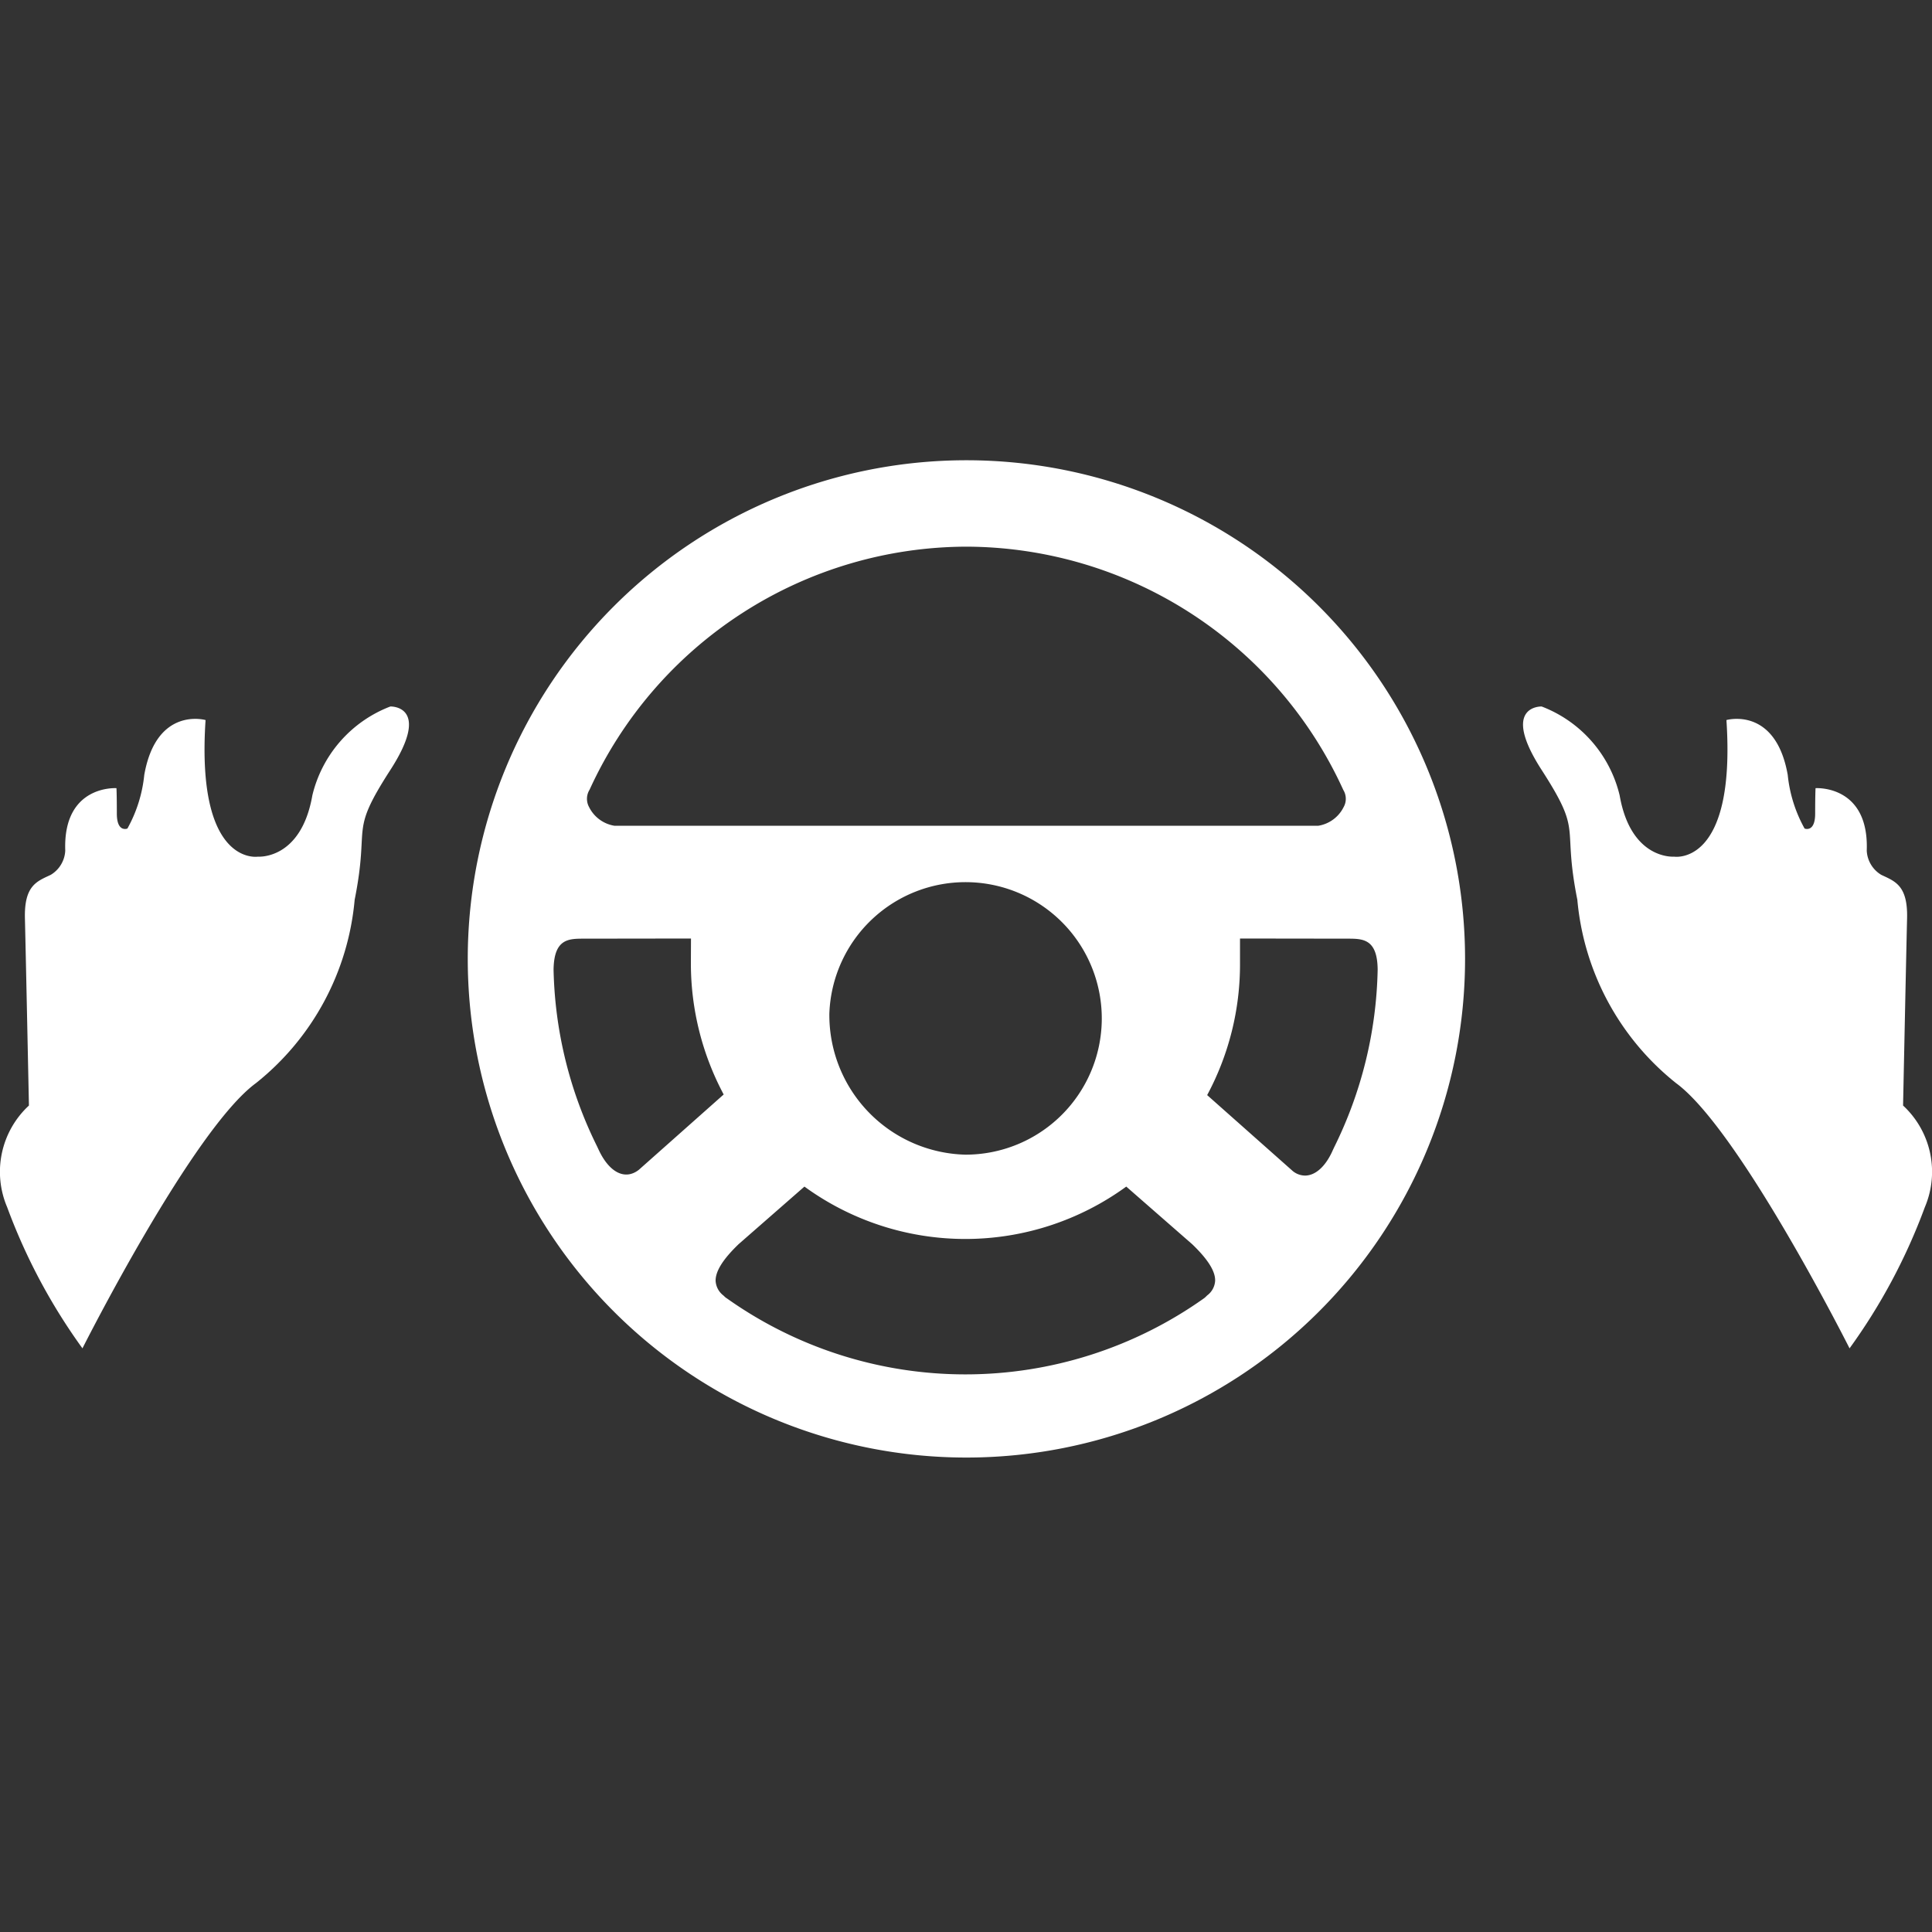 <svg id="Hilfe" xmlns="http://www.w3.org/2000/svg" viewBox="0 0 40 40"><rect x="0" y="0" width="40" height="40" fill="#333333" stroke="none"/><defs><style>.cls-1{fill:#fff;}</style></defs><g id="V2"><g id="V2-2" data-name="V2"><path class="cls-1" d="M20.009,9.529h-.001a10.324,10.324,0,1,0,.001,0ZM17.171,20.984a2.821,2.821,0,1,1,2.813,2.922A2.89,2.89,0,0,1,17.171,20.984Zm-1.889,4.784,1.373-1.201a5.659,5.659,0,0,0,6.663,0l1.367,1.195c.324.312.479.559.473.756a.406.406,0,0,1-.166.303l-.019.019a.434.434,0,0,1-.043.038A8.534,8.534,0,0,1,15.05,26.882a.242.242,0,0,1-.051-.04l-.021-.02a.411.411,0,0,1-.162-.302C14.812,26.322,14.965,26.076,15.282,25.769ZM20.015,11.318a8.605,8.605,0,0,1,7.797,5.038.35.35,0,0,1,.007.353.712.712,0,0,1-.529.388H12.725a.712.712,0,0,1-.529-.388.356.356,0,0,1,.01-.358l.003-.006A8.603,8.603,0,0,1,20.015,11.318Zm5.658,8.629v-.516l2.222.003c.319,0,.621,0,.628.638a8.65,8.65,0,0,1-.901,3.682l-.035.075-0.0.001c-.146.323-.354.509-.569.509a.408.408,0,0,1-.252-.093l-1.773-1.573A5.718,5.718,0,0,0,25.673,19.948ZM14.306,19.431l-.002.515a5.768,5.768,0,0,0,.679,2.714l-1.757,1.56c-.288.224-.612.051-.828-.408l-.037-.079a8.619,8.619,0,0,1-.9-3.658c.009-.641.311-.641.631-.641Z"/><path class="cls-1" d="M38.293,27.916s-2.278-4.527-3.592-5.491a5.477,5.477,0,0,1-2.044-3.797c-.321-1.606.128-1.343-.739-2.687s0-1.314,0-1.314a2.624,2.624,0,0,1,1.615,1.84c.234,1.343,1.126,1.269,1.126,1.269s1.286.211,1.085-2.828c0,0,1.016-.292,1.269,1.135a2.876,2.876,0,0,0,.349,1.111s.219.091.219-.31.008-.526.008-.526,1.11-.075,1.06,1.294a.619.619,0,0,0,.301.501c.284.134.551.217.534.902s-.083,3.874-.083,3.874a1.868,1.868,0,0,1,.451,2.104A12.126,12.126,0,0,1,38.293,27.916Z"/><path class="cls-1" d="M1.707,27.916s2.278-4.527,3.592-5.491a5.477,5.477,0,0,0,2.044-3.797c.321-1.606-.128-1.343.739-2.687s0-1.314,0-1.314a2.624,2.624,0,0,0-1.615,1.84c-.234,1.343-1.126,1.269-1.126,1.269s-1.286.211-1.085-2.828c0,0-1.016-.292-1.269,1.135a2.876,2.876,0,0,1-.349,1.111s-.219.091-.219-.31-.008-.526-.008-.526-1.11-.075-1.06,1.294a.619.619,0,0,1-.301.501c-.284.134-.551.217-.534.902s.083,3.874.083,3.874a1.868,1.868,0,0,0-.451,2.104A12.125,12.125,0,0,0,1.707,27.916Z"/></g></g></svg>